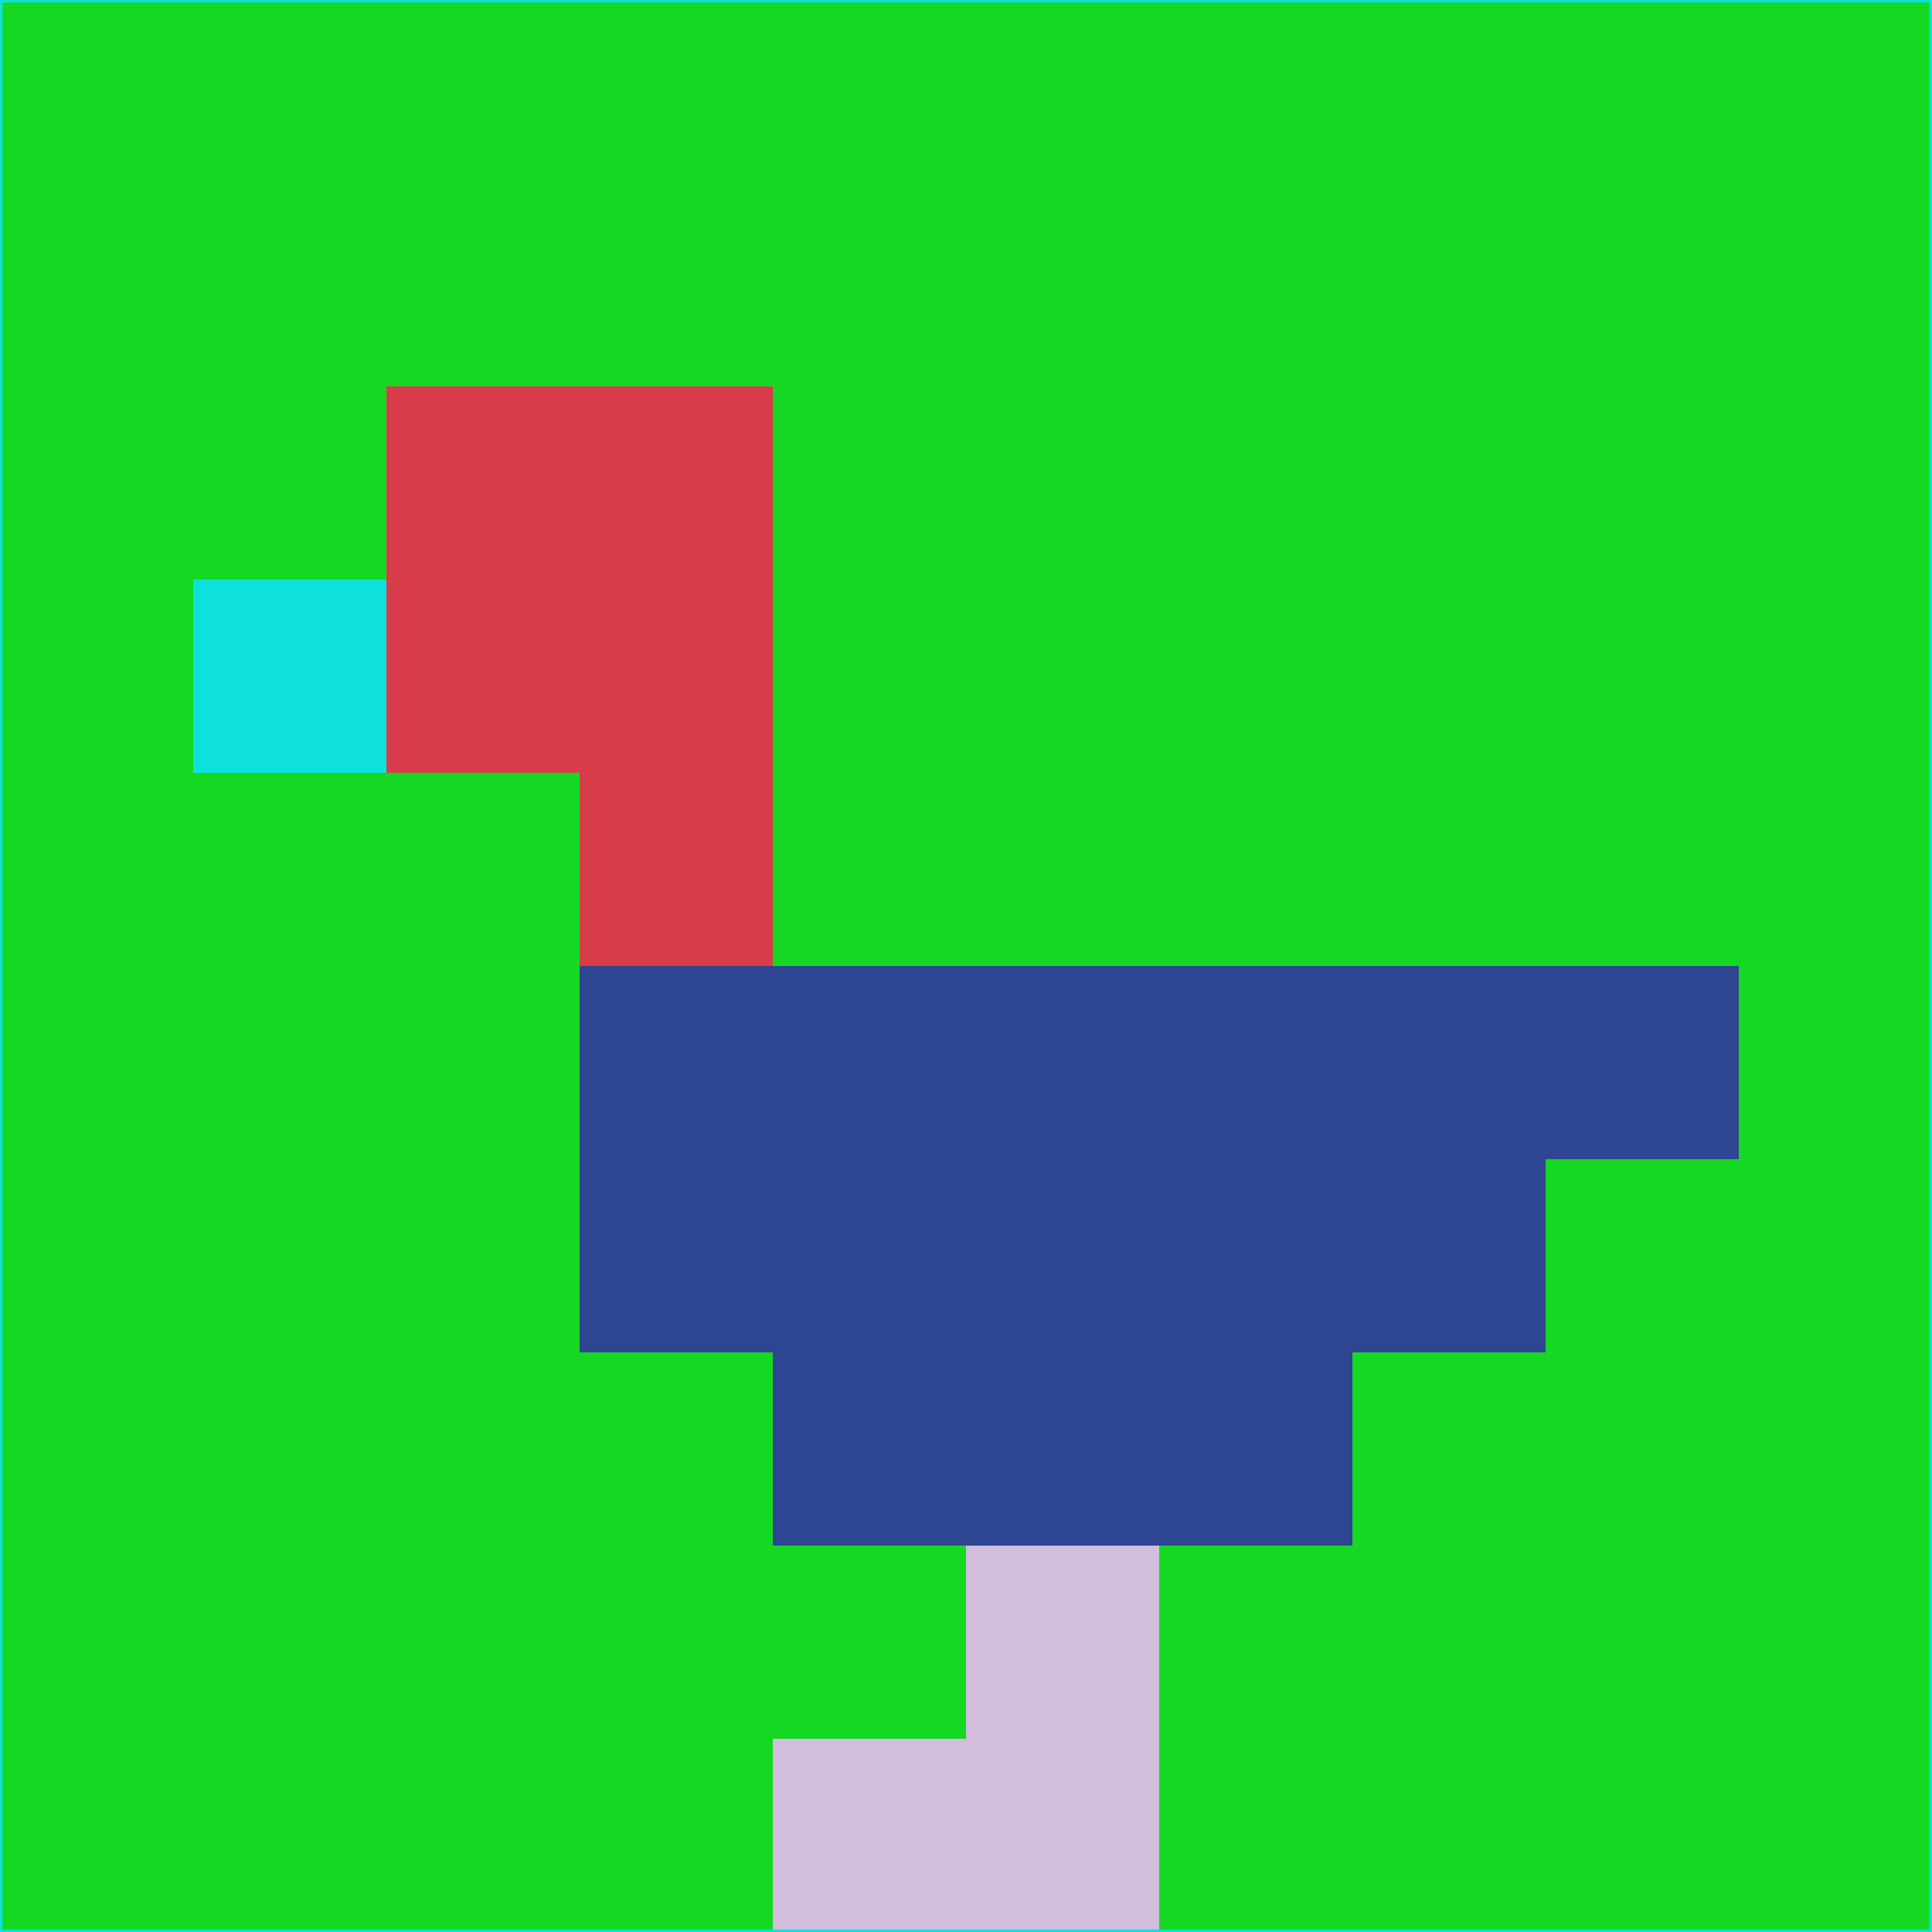 <svg xmlns="http://www.w3.org/2000/svg" version="1.1" width="785" height="785">
  <title>'goose-pfp-694263' by Dmitri Cherniak (Cyberpunk Edition)</title>
  <desc>
    seed=356501
    backgroundColor=#15d823
    padding=20
    innerPadding=0
    timeout=500
    dimension=1
    border=false
    Save=function(){return n.handleSave()}
    frame=12

    Rendered at 2024-09-15T22:37:00.903Z
    Generated in 1ms
    Modified for Cyberpunk theme with new color scheme
  </desc>
  <defs/>
  <rect width="100%" height="100%" fill="#15d823"/>
  <g>
    <g id="0-0">
      <rect x="0" y="0" height="785" width="785" fill="#15d823"/>
      <g>
        <!-- Neon blue -->
        <rect id="0-0-2-2-2-2" x="157" y="157" width="157" height="157" fill="#d83c4b"/>
        <rect id="0-0-3-2-1-4" x="235.5" y="157" width="78.5" height="314" fill="#d83c4b"/>
        <!-- Electric purple -->
        <rect id="0-0-4-5-5-1" x="314" y="392.5" width="392.5" height="78.5" fill="#2e4591"/>
        <rect id="0-0-3-5-5-2" x="235.5" y="392.5" width="392.5" height="157" fill="#2e4591"/>
        <rect id="0-0-4-5-3-3" x="314" y="392.5" width="235.5" height="235.5" fill="#2e4591"/>
        <!-- Neon pink -->
        <rect id="0-0-1-3-1-1" x="78.5" y="235.5" width="78.5" height="78.5" fill="#0ee1dd"/>
        <!-- Cyber yellow -->
        <rect id="0-0-5-8-1-2" x="392.5" y="628" width="78.5" height="157" fill="#d2bddd"/>
        <rect id="0-0-4-9-2-1" x="314" y="706.5" width="157" height="78.5" fill="#d2bddd"/>
      </g>
      <rect x="0" y="0" stroke="#0ee1dd" stroke-width="2" height="785" width="785" fill="none"/>
    </g>
  </g>
  <script xmlns=""/>
</svg>